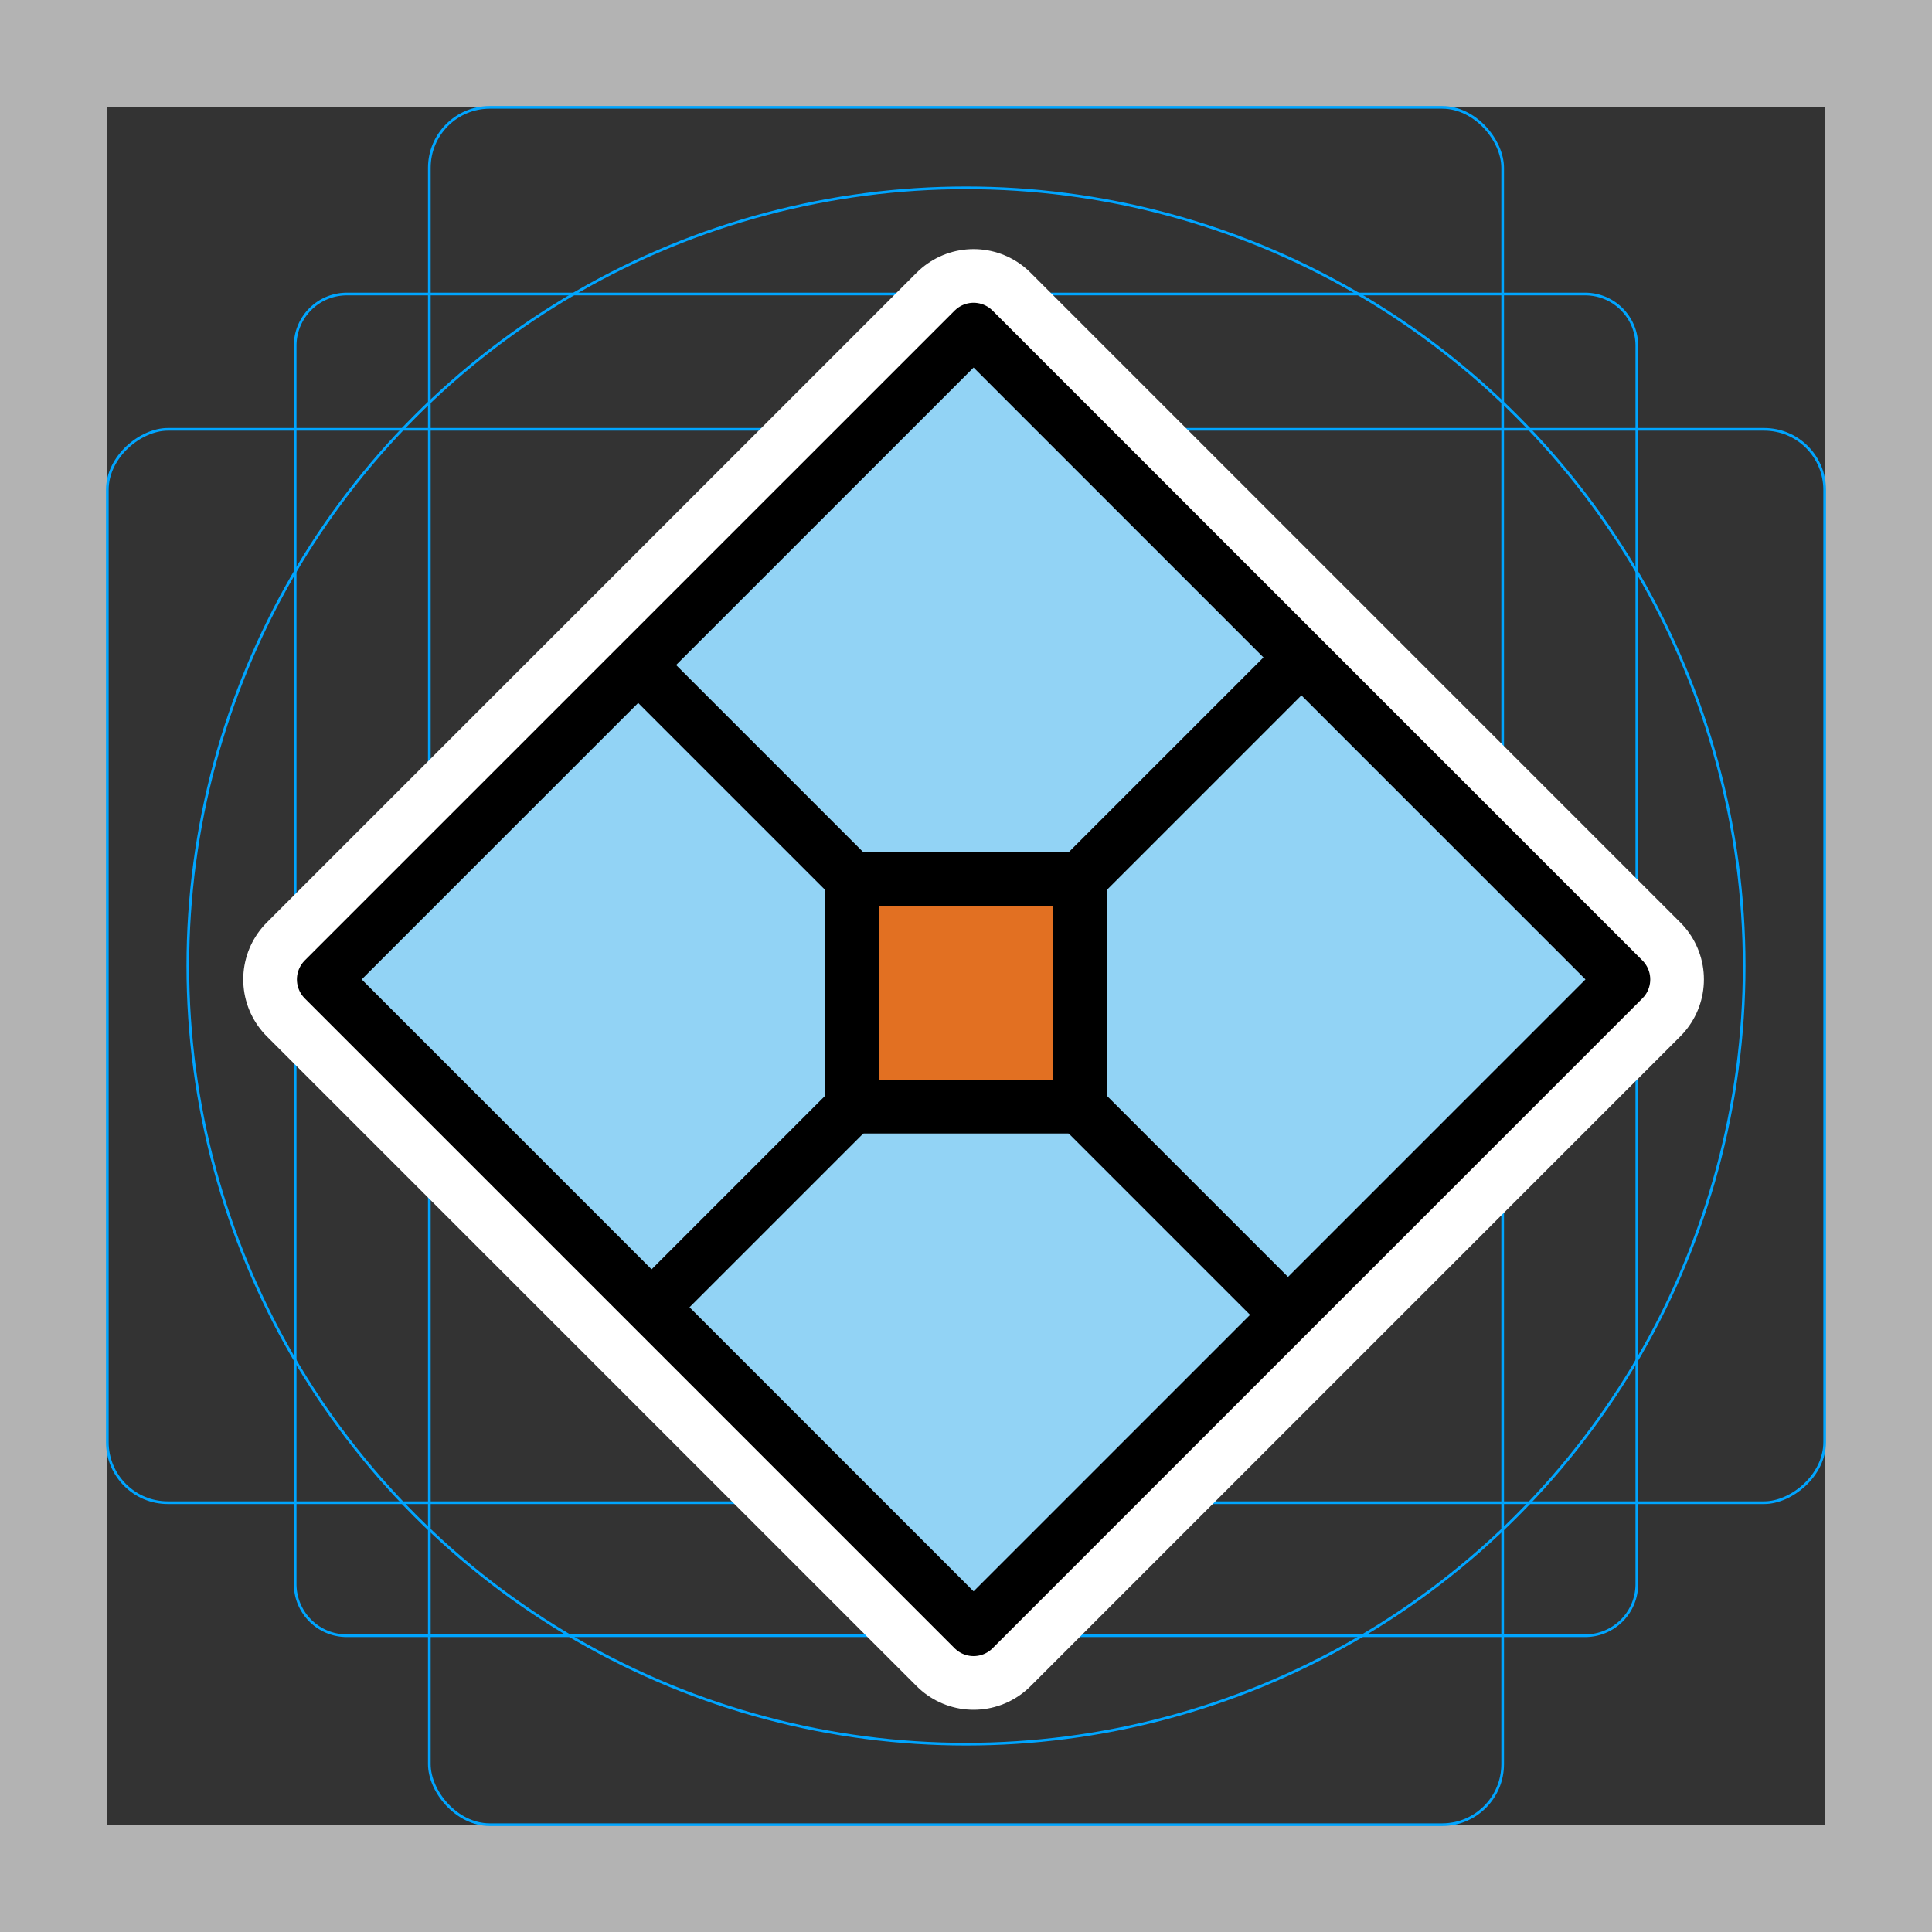 <svg viewBox="0 0 72 72" xmlns="http://www.w3.org/2000/svg"><rect x="0" y="0" width="72" height="72" fill="#333333" stroke="none"/><path fill="#b3b3b3" d="M68 4v64H4V4h64m4-4H0v72h72V0z"/><path fill="none" stroke="#00a5ff" stroke-miterlimit="10" stroke-width=".1" d="M12.923 10.958h46.154A1.923 1.923 0 0161 12.881v46.154a1.923 1.923 0 01-1.923 1.923H12.923A1.923 1.923 0 0111 59.035V12.881a1.923 1.923 0 011.923-1.923z"/><rect x="16" y="4" rx="2.254" width="40" height="64" fill="none" stroke="#00a5ff" stroke-miterlimit="10" stroke-width=".1"/><rect x="16" y="4" rx="2.254" width="40" height="64" transform="rotate(90 36 36)" fill="none" stroke="#00a5ff" stroke-miterlimit="10" stroke-width=".1"/><circle cx="36" cy="36" r="29" fill="none" stroke="#00a5ff" stroke-miterlimit="10" stroke-width=".1"/><g stroke-linecap="round" stroke-miterlimit="10" stroke-width="6" stroke="#fff" fill="none" stroke-linejoin="round"><path d="M32 33l-7.5-7.5M40 33l8.5-8.5M40 41l7.5 7.5M32 41l-7.5 7.5m-12.435-12l24.218-24.217L60.5 36.5 36.283 60.718z"/><path d="M31.757 32.757h8.485v8.485h-8.485z"/></g><path fill="#92d3f5" d="M12.065 36.5l24.218-24.217L60.5 36.5 36.283 60.718z"/><path fill="#e27022" d="M31.757 32.757h8.485v8.485h-8.485z"/><g fill="none" stroke="#000" stroke-linecap="round" stroke-linejoin="round" stroke-width="2"><path d="M32 33l-7.5-7.5M40 33l8.5-8.5M40 41l7.5 7.5M32 41l-7.5 7.5m-12.435-12l24.218-24.217L60.5 36.5 36.283 60.718z"/><path d="M31.757 32.757h8.485v8.485h-8.485z"/></g></svg>